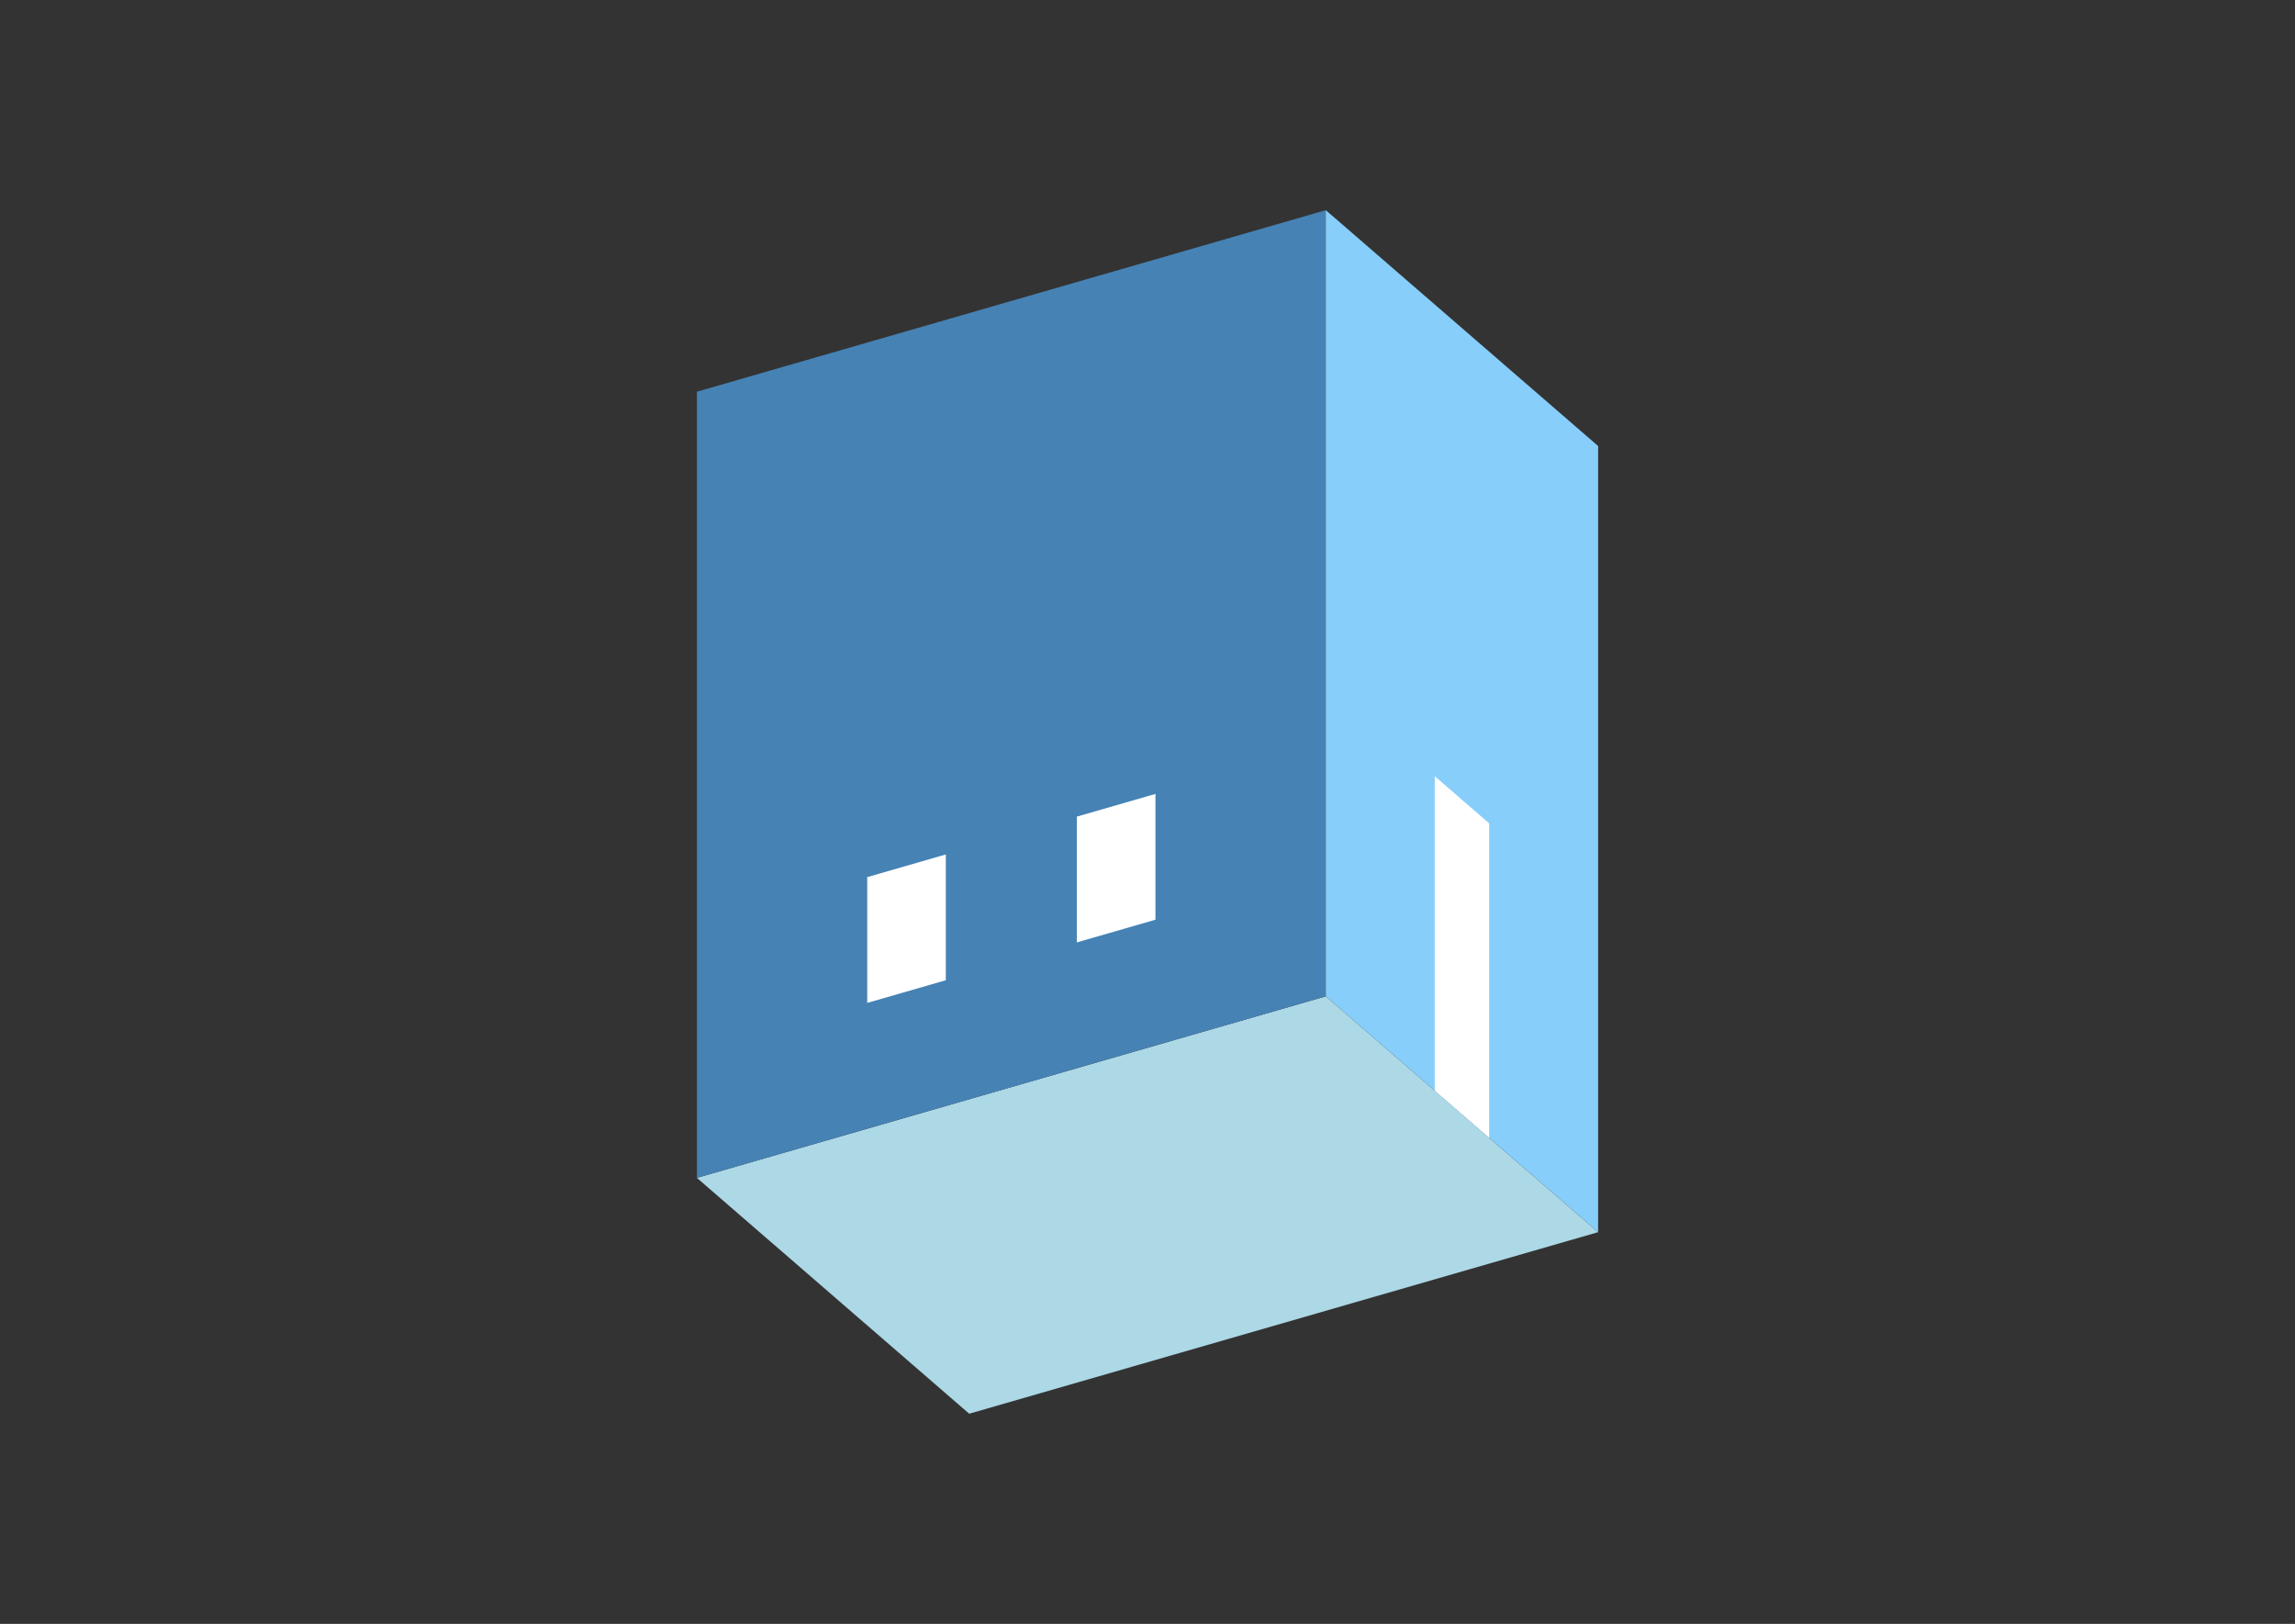 <?xml version="1.0" encoding="UTF-8"?>
<svg
  xmlns="http://www.w3.org/2000/svg"
  width="848"
  height="600"
  style="background-color:white"
>
  <rect width="100%" height="100%" fill="#333333" stroke="none"/>
  <polygon fill="lightblue" points="358.122,522.349 257.499,435.207 489.878,368.125 590.501,455.267" />
  <polygon fill="steelblue" points="257.499,435.207 257.499,144.733 489.878,77.651 489.878,368.125" />
  <polygon fill="lightskyblue" points="590.501,455.267 590.501,164.793 489.878,77.651 489.878,368.125" />
  <polygon fill="white" points="550.252,420.41 550.252,304.221 530.127,286.792 530.127,402.982" />
  <polygon fill="white" points="320.435,370.563 320.435,324.087 349.482,315.702 349.482,362.178" />
  <polygon fill="white" points="397.895,348.202 397.895,301.727 426.942,293.341 426.942,339.817" />
</svg>
